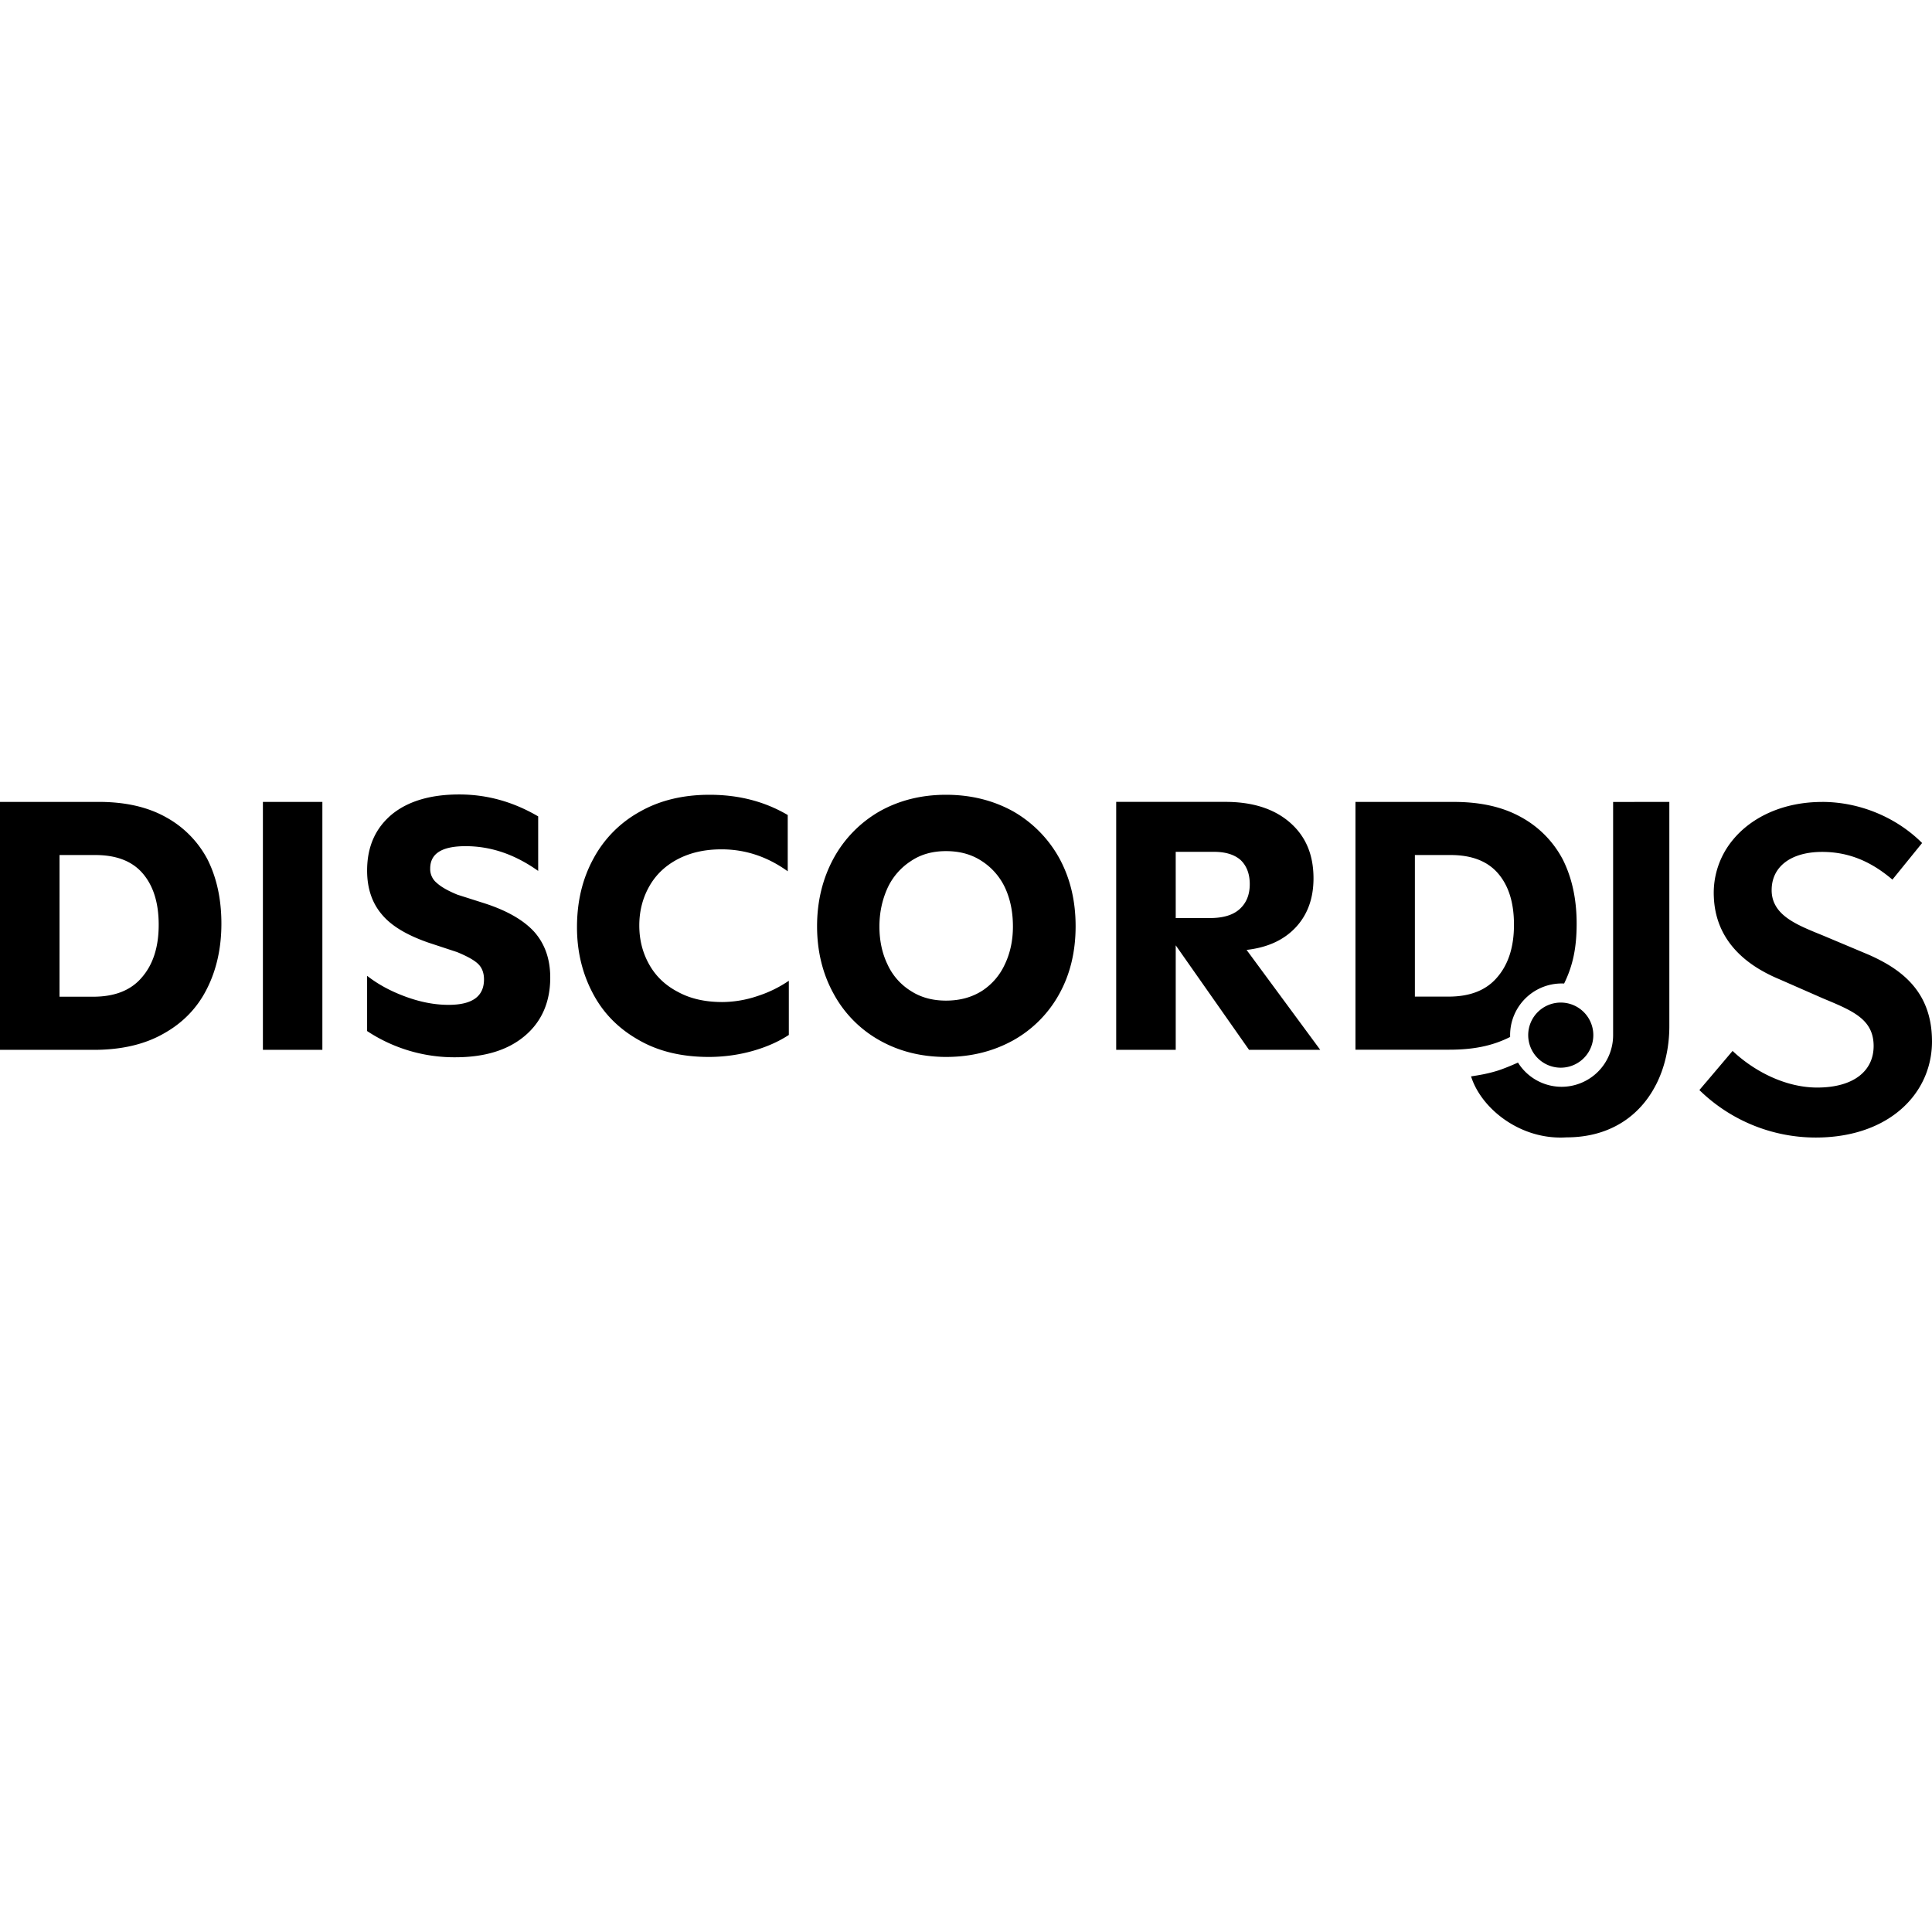 <svg xmlns="http://www.w3.org/2000/svg" width="1em" height="1em" viewBox="0 0 128 128"><path fill="currentColor" d="M30.424 52.635c-1.9 0-3.404.446-4.483 1.338c-1.079.915-1.619 2.134-1.619 3.707c0 1.173.328 2.135.961 2.886c.635.774 1.668 1.384 3.074 1.877l1.926.635c.682.282 1.15.541 1.408.799c.26.258.375.61.375 1.01c0 1.126-.774 1.687-2.347 1.687c-.937 0-1.875-.187-2.838-.539c-.962-.352-1.808-.799-2.559-1.385v3.66a10.47 10.47 0 0 0 5.844 1.737c1.947 0 3.494-.47 4.621-1.432c1.103-.938 1.668-2.23 1.668-3.847q0-1.831-1.057-3.028c-.704-.776-1.83-1.433-3.402-1.926l-1.691-.539c-.633-.26-1.078-.515-1.36-.773a1.18 1.18 0 0 1-.443-.963c0-.986.772-1.478 2.344-1.478c1.667 0 3.26.538 4.81 1.64v-3.613c-1.643-.963-3.38-1.453-5.232-1.453m16.58.021c-1.76 0-3.31.376-4.623 1.127a7.7 7.7 0 0 0-3.074 3.121c-.727 1.337-1.08 2.842-1.08 4.532c0 1.595.353 3.05 1.033 4.341c.68 1.315 1.69 2.345 3.004 3.096c1.316.774 2.886 1.152 4.693 1.152c1.01 0 1.995-.139 2.91-.398s1.714-.612 2.395-1.059v-3.59a8 8 0 0 1-2.067 1.01a7.4 7.4 0 0 1-2.345.4c-1.103 0-2.089-.212-2.91-.658c-.822-.423-1.457-1.009-1.903-1.785c-.446-.774-.682-1.642-.682-2.629c0-.984.236-1.854.682-2.629c.446-.773 1.081-1.359 1.902-1.783c.822-.42 1.76-.633 2.864-.633c1.595 0 3.05.494 4.386 1.454v-3.729c-1.525-.894-3.236-1.34-5.183-1.34zm15.67 0c-1.643 0-3.12.377-4.41 1.104a8 8 0 0 0-3.03 3.097c-.728 1.337-1.101 2.841-1.101 4.506c0 1.668.373 3.169 1.101 4.483a7.77 7.77 0 0 0 3.03 3.074c1.29.73 2.767 1.105 4.41 1.105c1.666 0 3.146-.375 4.459-1.103a7.84 7.84 0 0 0 3.049-3.076c.728-1.314 1.08-2.817 1.08-4.483c0-1.667-.352-3.169-1.08-4.504a8.05 8.05 0 0 0-3.05-3.1c-1.312-.726-2.792-1.103-4.458-1.103M0 53.127v16.428h6.219c1.807 0 3.357-.353 4.625-1.078c1.267-.706 2.226-1.693 2.861-2.96c.633-1.242.963-2.698.963-4.316c0-1.62-.305-3.029-.914-4.25a6.8 6.8 0 0 0-2.772-2.816c-1.22-.68-2.699-1.008-4.459-1.008zm17.418 0v16.428h3.94V53.127zm56.533 0v16.428h3.944V62.63l4.857 6.924h4.717l-4.88-6.62c1.432-.163 2.51-.68 3.286-1.525c.774-.846 1.148-1.925 1.148-3.215c0-1.572-.515-2.792-1.572-3.709c-1.056-.914-2.487-1.359-4.271-1.359h-7.23zm15.852.002v16.416h6.215c1.629 0 2.874-.259 4.033-.844q-.003-.06-.002-.12a3.42 3.42 0 0 1 3.578-3.42c.592-1.204.83-2.397.83-3.964c0-1.62-.305-3.027-.914-4.246a6.8 6.8 0 0 0-2.768-2.814c-1.22-.68-2.697-1.008-4.457-1.008zm20.795 0l-3.725.002V68.58a3.417 3.417 0 0 1-3.412 3.423a3.41 3.41 0 0 1-2.89-1.604l-.342.149c-.282.12-.678.282-.997.383c-.675.21-1.214.297-1.77.382c.667 2.136 3.28 4.239 6.325 4.04c2.872 0 4.86-1.416 5.916-3.47h.002c.592-1.147.893-2.494.893-3.905v-11.52l-.002-.002h.002zm10.123 0v.002c-2.524 0-4.627.964-5.89 2.484a5.5 5.5 0 0 0-1.284 3.82h.004l-.004.002c.098 2.364 1.465 3.86 3.062 4.805h.002c.411.243.835.451 1.258.627l2.918 1.281c1.57.654 2.763 1.141 3.182 2.211c.106.27.164.579.164.938c0 1.672-1.346 2.754-3.74 2.754c-2 0-4.066-.983-5.606-2.426l-1.748 2.064l-.02.02l-.43.508a11.03 11.03 0 0 0 7.708 3.146c3.885 0 6.51-1.875 7.383-4.424q.01-.034.013-.064l.008-.004h.002a6 6 0 0 0 .297-1.87q-.001-.78-.145-1.44c-.364-1.704-1.399-2.848-2.837-3.696a11.411 11.412 0 0 0-.002-.002l-.006-.002a11.411 11.412 0 0 0-1.338-.666l-2.885-1.213c-1.426-.58-2.764-1.098-3.232-2.15l-.004-.002a2.1 2.1 0 0 1-.174-.863c0-1.575 1.31-2.528 3.344-2.528c1.836 0 3.312.69 4.656 1.836l1.428-1.76l.54-.665c-1.672-1.673-4.1-2.723-6.624-2.723m-58.047 3.26c.915 0 1.69.212 2.37.658a4.24 4.24 0 0 1 1.55 1.783c.353.773.515 1.619.515 2.557c0 .94-.189 1.783-.54 2.511a4.14 4.14 0 0 1-1.524 1.76c-.68.423-1.456.635-2.371.635q-1.337.001-2.322-.635a4.04 4.04 0 0 1-1.551-1.76c-.352-.725-.537-1.571-.537-2.51c0-.937.187-1.783.539-2.558a4.24 4.24 0 0 1 1.549-1.783c.657-.444 1.43-.658 2.322-.658m15.22.047h2.536c.775 0 1.36.189 1.76.54c.398.376.61.917.61 1.596c0 .728-.236 1.267-.68 1.666c-.448.398-1.103.586-1.972.586h-2.253zm-73.95.212h2.369c1.383 0 2.44.397 3.144 1.22c.703.82 1.057 1.948 1.057 3.403c0 1.48-.377 2.627-1.104 3.471c-.728.87-1.807 1.293-3.238 1.293H3.943zm89.796 0h2.37c1.381 0 2.439.4 3.142 1.22c.704.82 1.053 1.945 1.053 3.4c0 1.477-.376 2.626-1.102 3.47c-.727.867-1.802 1.29-3.234 1.29H93.74zm9.73 9.776a2.157 2.157 0 1 0 0 4.312a2.157 2.157 0 0 0 0-4.312"/></svg>